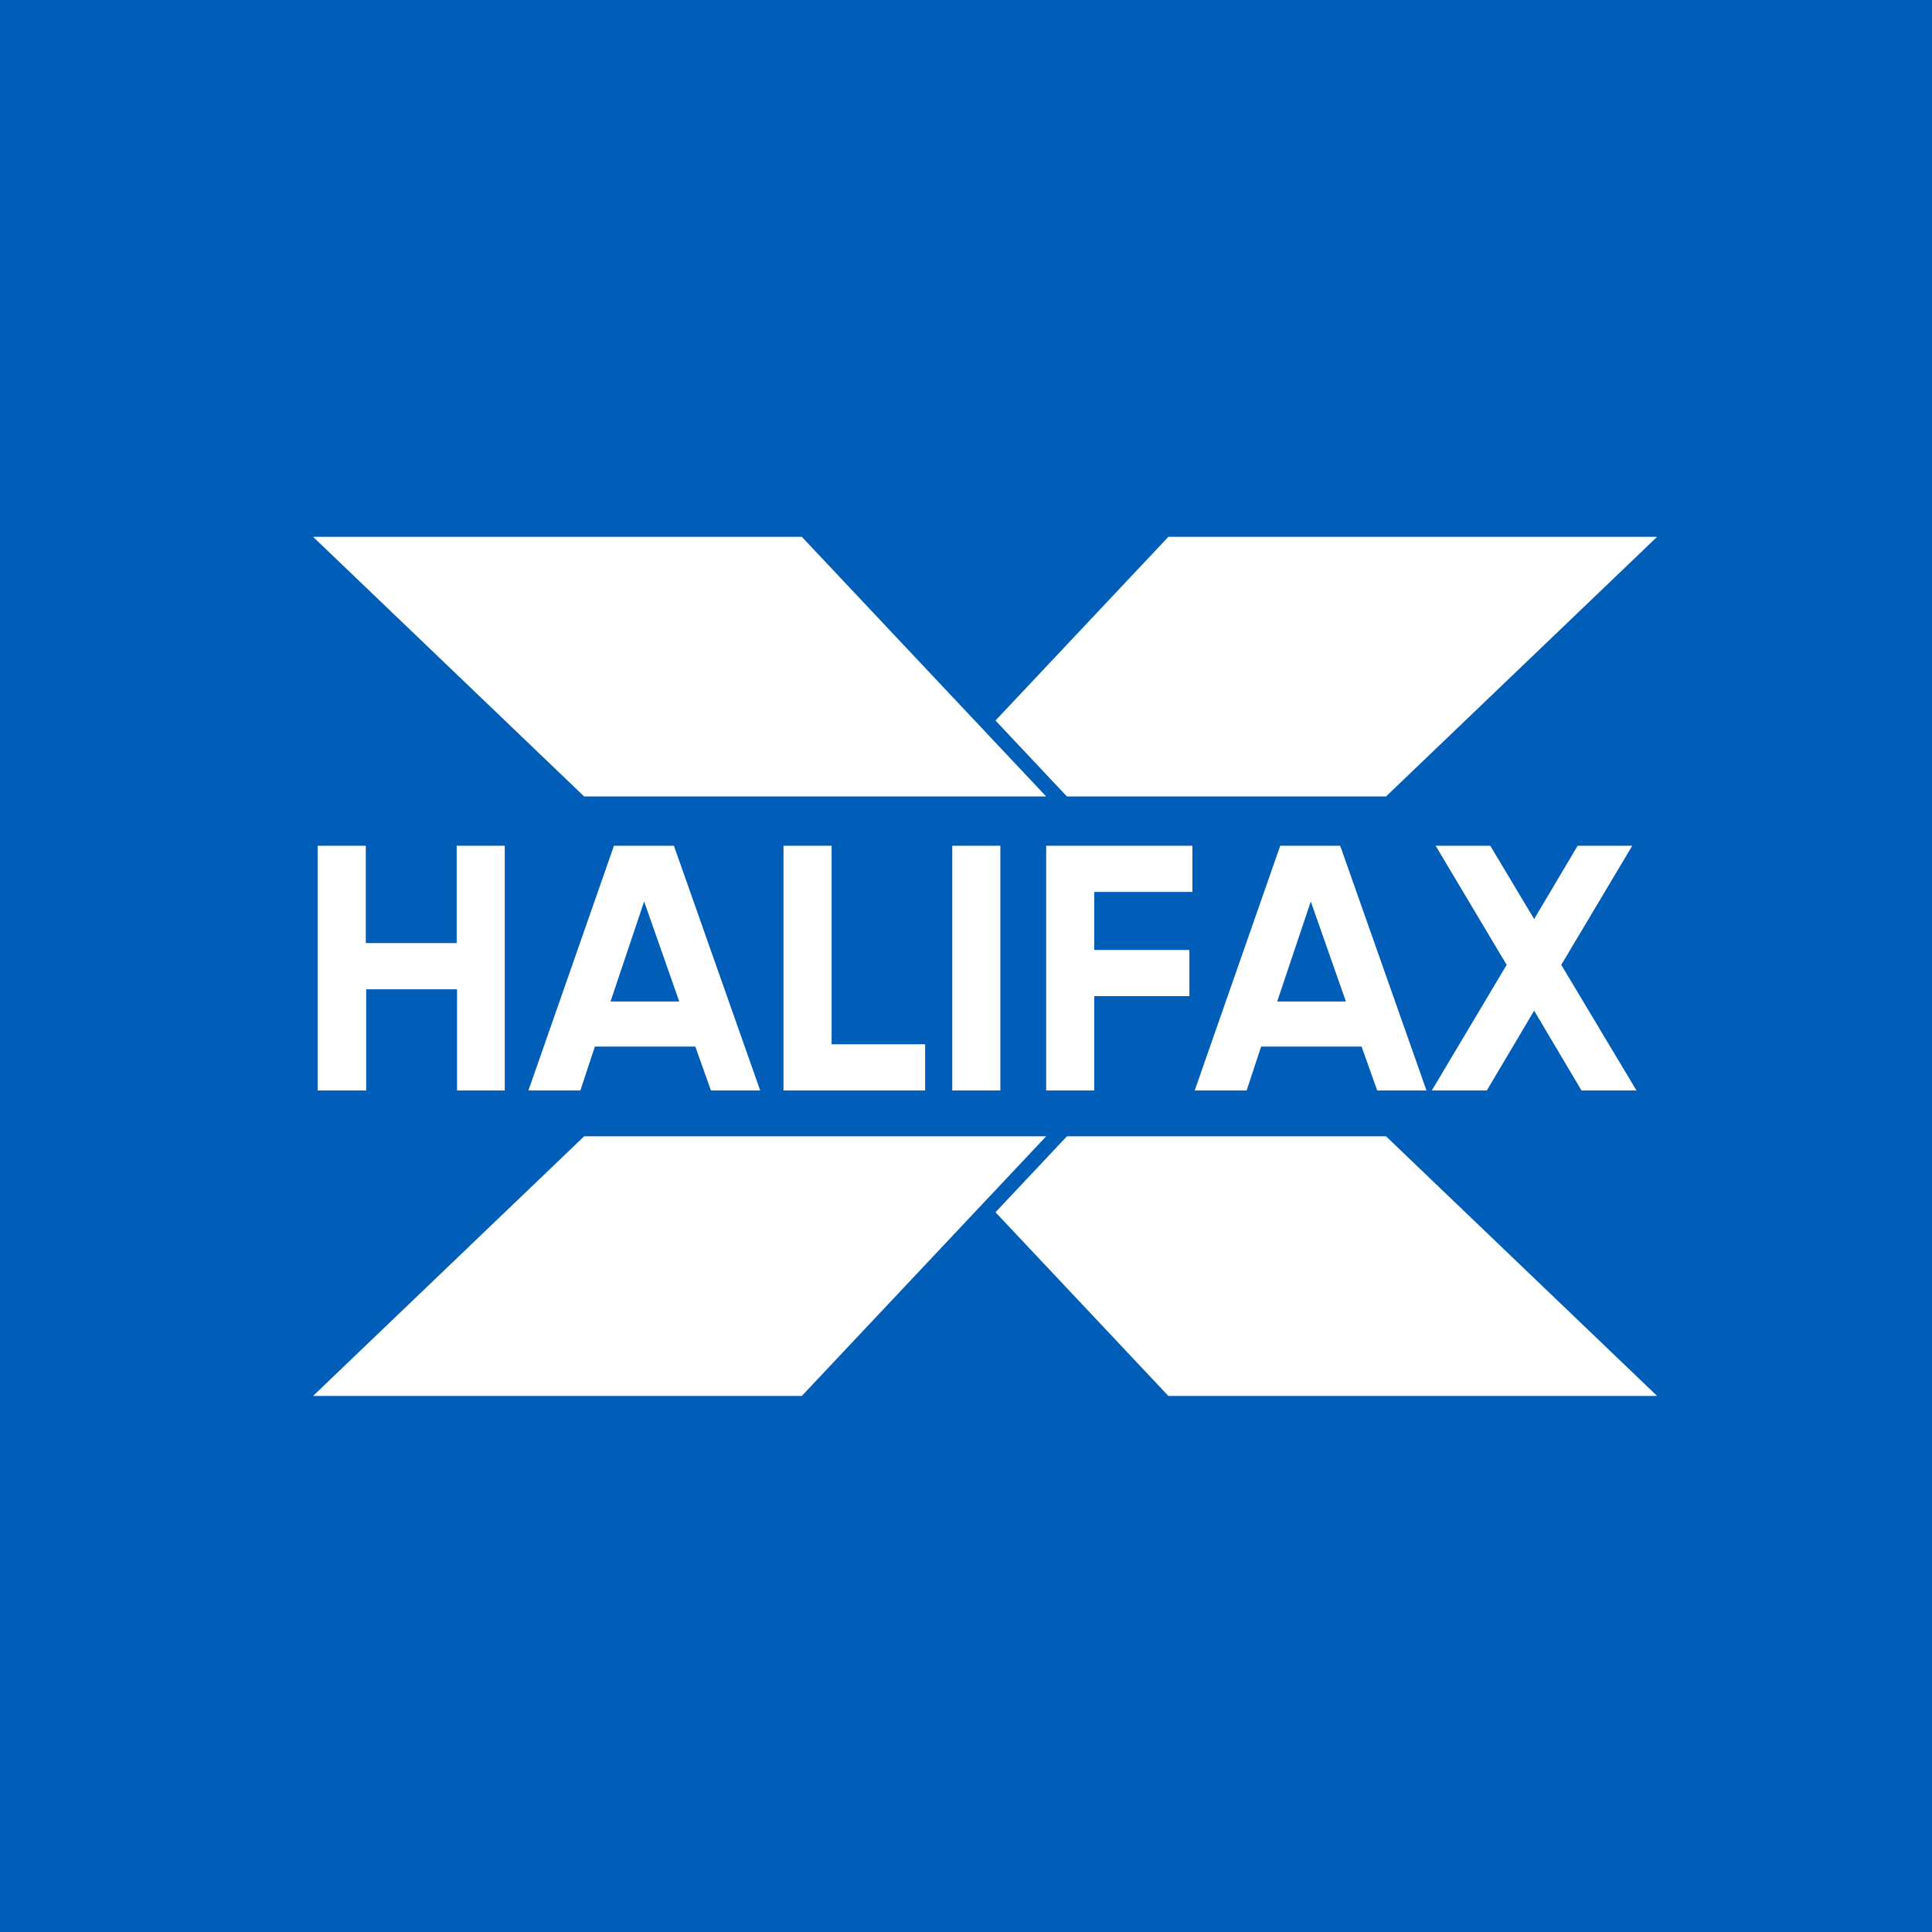 <svg xmlns="http://www.w3.org/2000/svg" viewBox="0 0 506 506"><path d="M0 0h506v506H0z" fill="#005eb8"/><path d="M434 140.6l-71 68h-89l-16-17 48-51zm0 225l-71-68h-89l-16 17 48 51zM119.7 221.5h12.5v64.1h-12.5v-26.5H95.9v26.5H83.2v-64.1h12.6V247h23.8v-25.5zm66.5 64.1l-4.1-11.5h-26.3l-3.8 11.5h-13.6l22.4-64.1h15.7l22.6 64.1h-12.9zm-26.3-23.3h18l-9.2-26.2-8.8 26.2zm58 11.2h24.4v12.1h-37.1v-64.1h12.6v52zm31.5-52H262v64.1h-12.6v-64.1zm62.8 12.1h-25.6v15.2h24.9v12.1h-24.9v24.7H274v-64.1h38.3v12.1zm48.5 52l-4.1-11.5h-26.3l-3.8 11.5h-13.6l22.4-64.1H351l22.6 64.1h-12.9zm-26.2-23.3h18l-9.2-26.2-8.8 26.2zm94.1 23.3h-14.4l-12.4-20.9-12.4 20.9H375l19.6-32.9-18.6-31.2h14.3l11.5 19.2 11.4-19.2h14.3l-18.6 31.2 19.7 32.9z" fill="#fff"/><path d="M151.4 212.6l-79.4-76h139.7l71.5 76z" fill="#005eb8"/><path d="M274 208.6H153l-71-68h128z" fill="#fff"/><path d="M72 369.6l79.4-76h131.8l-71.5 76z" fill="#005eb8"/><path d="M274 297.6H153l-71 68h128z" fill="#fff"/></svg>